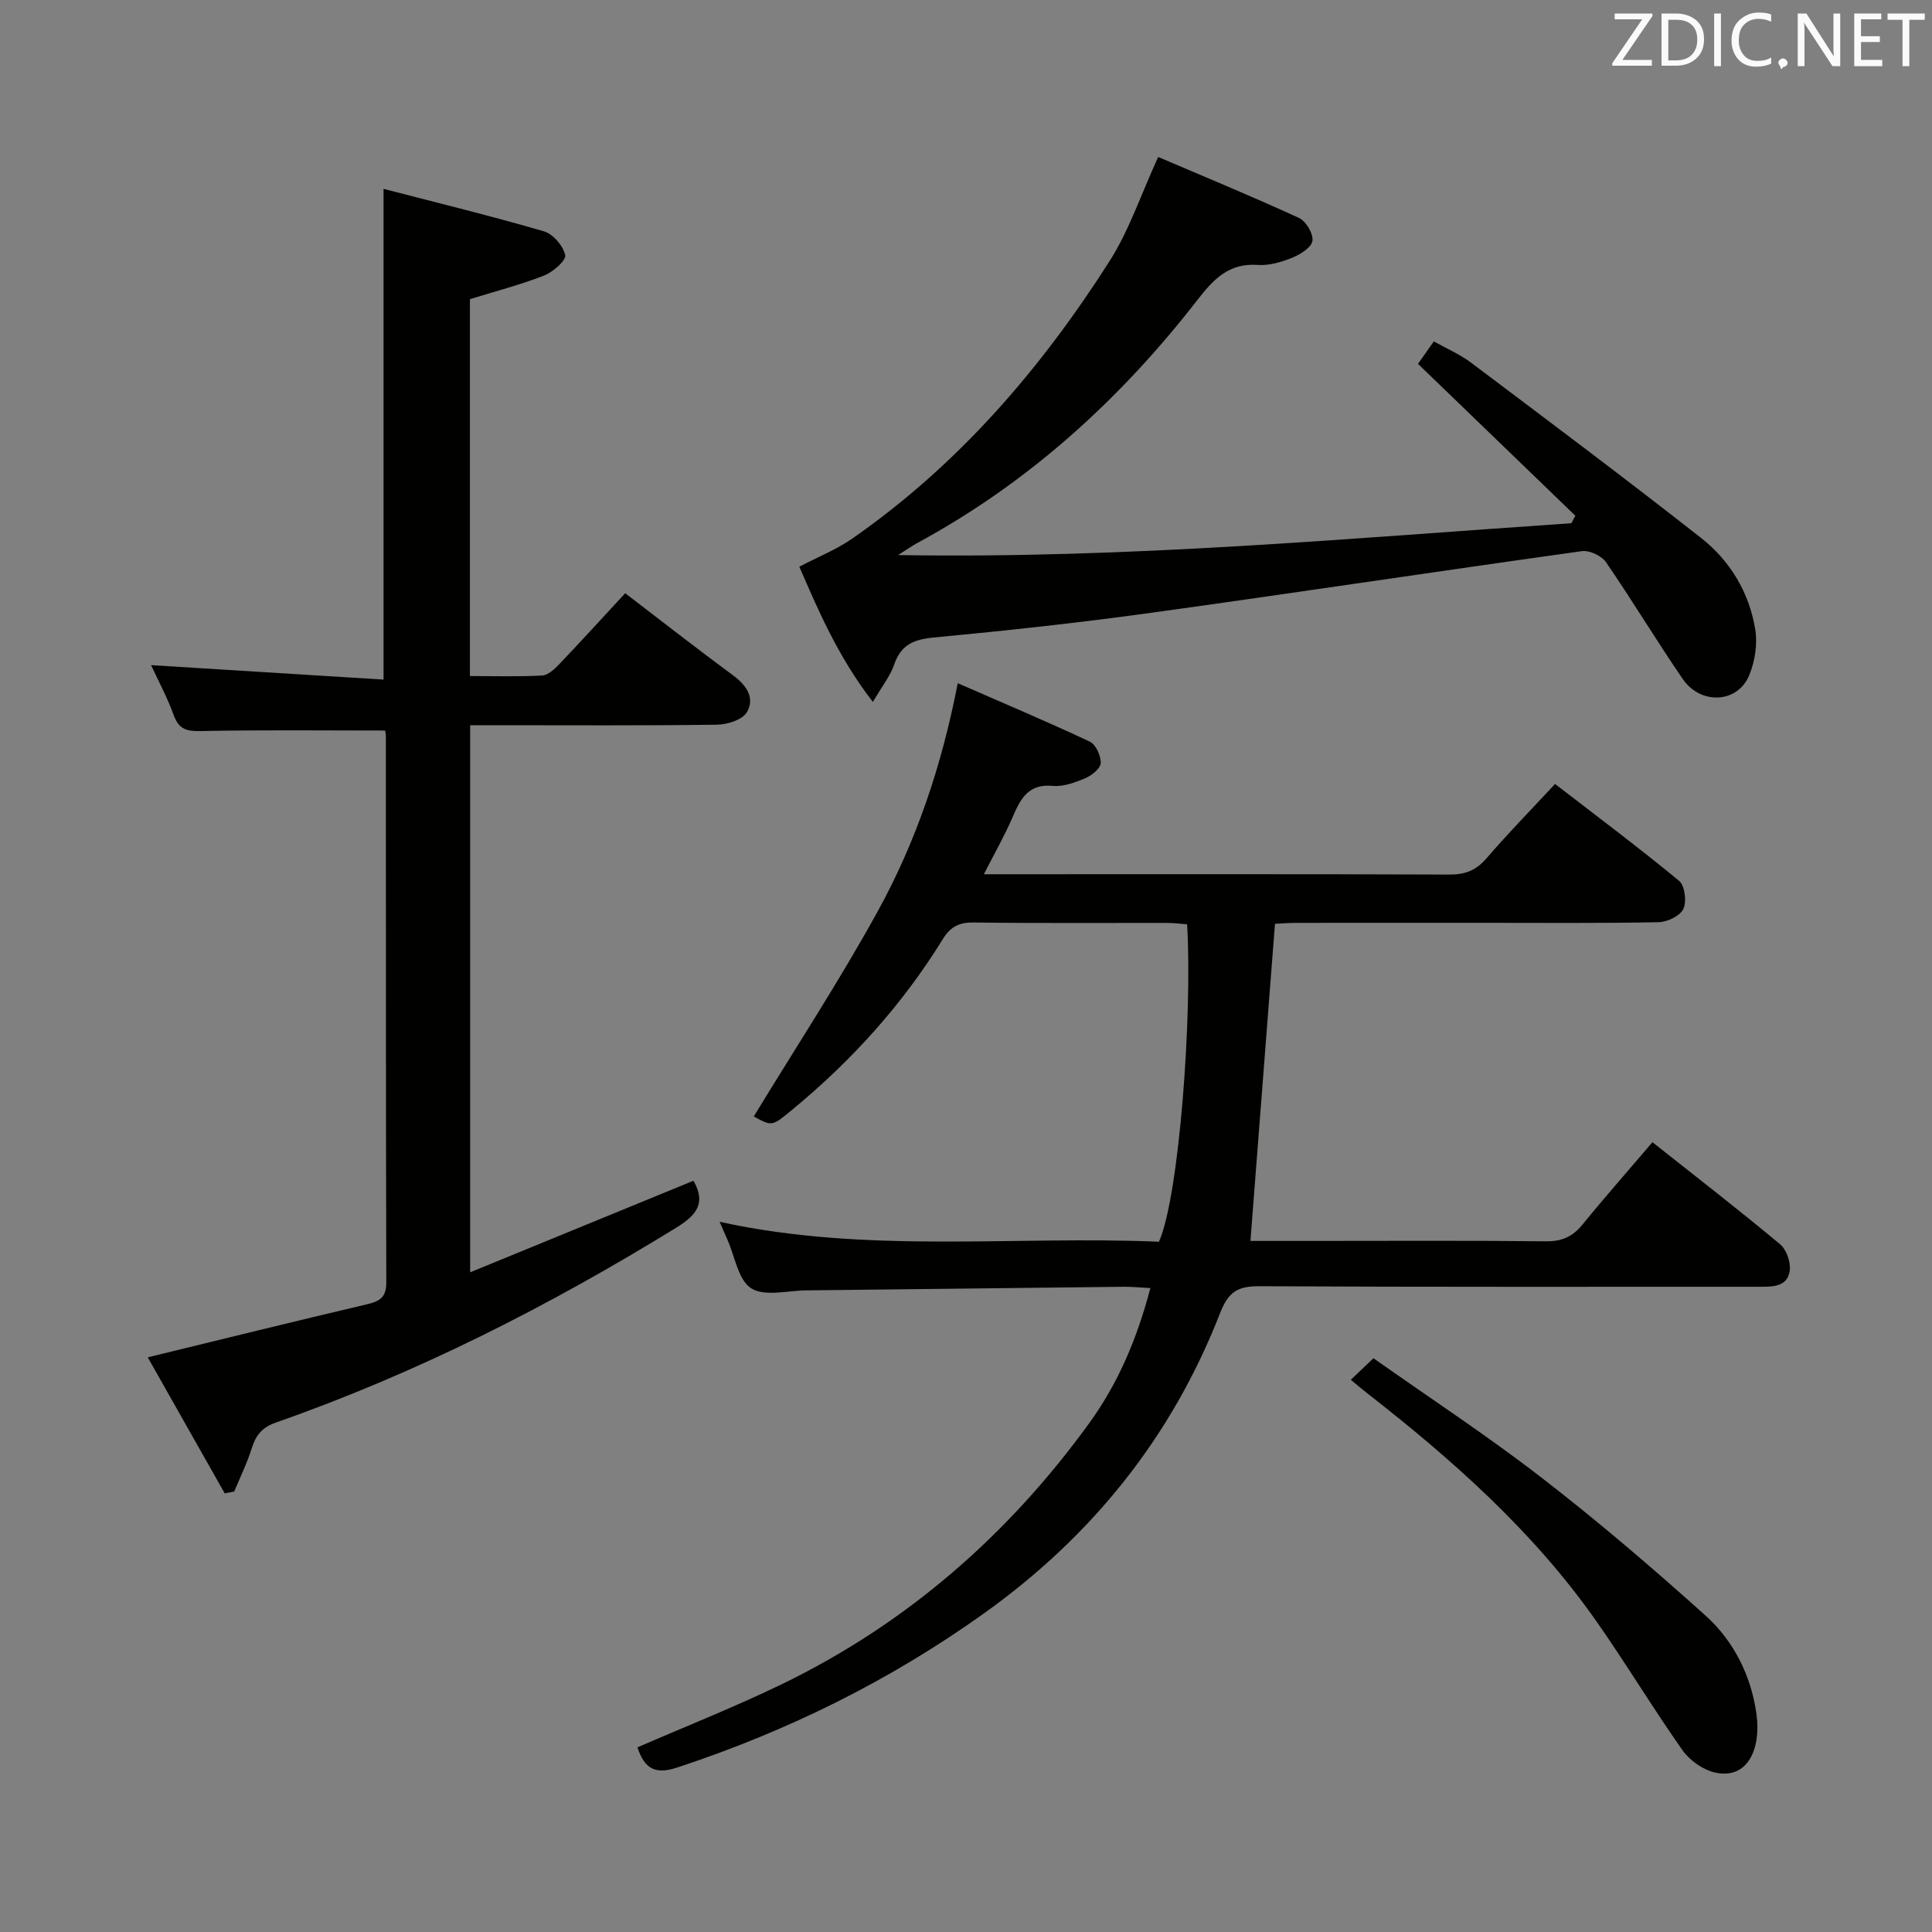 <svg enable-background="new 0 0 400 400" viewBox="0 0 400 400" xmlns="http://www.w3.org/2000/svg"><rect x="0" y="0" width="400" height="400" fill="#808080" stroke="none"/><path d="m342.12 236.48c9.09 7.2 17.89 14.01 26.43 21.13 1.33 1.11 2.25 3.77 1.99 5.51-.49 3.37-3.59 3.29-6.34 3.29-34.49-.01-68.98.07-103.46-.11-4.46-.02-6.41 1.13-8.13 5.55-9.99 25.62-26.48 46.18-48.93 62.21-19.54 13.96-40.7 24.38-63.45 31.88-4.54 1.5-6.79.31-8.25-4.17 10-4.35 20.16-8.36 29.96-13.11 25.82-12.53 46.84-30.9 63.62-54.08 5.97-8.24 9.89-17.52 12.61-27.89-2.15-.12-3.75-.29-5.34-.28-21.97.24-43.95.51-65.92.75-3.87.04-8.61 1.33-11.38-.43-2.69-1.71-3.37-6.59-4.93-10.08-.47-1.06-.92-2.12-1.61-3.69 30.44 6.69 60.89 2.84 90.96 4.13 4.18-9.39 6.95-46.82 5.83-65.72-1.34-.1-2.76-.29-4.18-.29-13.33-.02-26.66.09-39.99-.09-3.02-.04-4.8.85-6.4 3.43-8.38 13.58-18.94 25.26-31.26 35.39-4.11 3.38-4.06 3.44-7.89 1.34 8.58-14.09 17.66-27.95 25.63-42.41 7.95-14.44 13.26-30.04 16.6-47.29 9.36 4.09 18.44 7.92 27.35 12.1 1.24.58 2.31 2.94 2.25 4.43-.04 1.12-1.85 2.57-3.19 3.14-2.11.89-4.54 1.79-6.73 1.59-5.21-.49-6.75 2.84-8.4 6.65-1.63 3.75-3.67 7.33-5.87 11.64h5.42c30.32 0 60.65-.05 90.97.07 3.28.01 5.54-.88 7.7-3.39 4.43-5.15 9.19-10.01 14.17-15.37 8.74 6.75 17.37 13.2 25.68 20.06 1.19.98 1.6 4.29.88 5.82-.68 1.44-3.32 2.71-5.12 2.74-12.16.24-24.32.13-36.49.13-12.83 0-25.66-.01-38.49.01-1.62 0-3.24.14-4.45.19-1.7 21.99-3.37 43.62-5.08 65.66h12.22c16.33 0 32.66-.1 48.98.08 3.34.04 5.56-1 7.62-3.55 4.51-5.55 9.25-10.91 14.41-16.97z" fill="#010100"/><path d="m79.74 151.25c-13.03 0-25.63-.15-38.23.11-2.97.06-4.5-.42-5.55-3.31-1.34-3.69-3.23-7.19-4.68-10.34 16.09 1 32.08 1.99 48.13 2.99 0-34.28 0-67.33 0-101.6 11.24 2.92 22.29 5.61 33.19 8.79 1.89.55 4 3 4.42 4.92.24 1.09-2.52 3.51-4.36 4.23-4.89 1.92-10.01 3.24-15.37 4.9v78.03c5.07 0 10.02.15 14.94-.11 1.22-.07 2.56-1.3 3.52-2.31 4.59-4.81 9.06-9.73 13.69-14.73 7.58 5.8 14.92 11.54 22.42 17.07 2.77 2.05 4.47 4.69 2.77 7.57-.92 1.56-4.02 2.55-6.15 2.58-15.16.21-30.33.11-45.5.11-1.79 0-3.58 0-5.64 0v113.27c15.76-6.47 31.05-12.74 46.23-18.96 2.67 4.64.65 7.13-3.61 9.75-26.28 16.17-53.63 30.08-82.78 40.29-2.95 1.03-4.2 2.63-5.06 5.36-.96 3.06-2.4 5.98-3.64 8.96-.65.12-1.31.24-1.96.36-5.33-9.42-10.65-18.83-15.93-28.16 15.61-3.8 30.52-7.49 45.47-11 2.67-.63 3.93-1.51 3.92-4.53-.1-37.67-.08-75.33-.09-113 .01-.48-.12-.98-.15-1.24z" fill="#010100"/><path d="m326.16 106.78c-10.72-10.34-21.43-20.68-32.58-31.45.8-1.13 1.9-2.69 3.28-4.65 2.68 1.51 5.43 2.68 7.74 4.43 15.93 11.99 31.89 23.94 47.57 36.25 6.02 4.72 9.97 11.29 11.23 18.91.51 3.07-.06 6.69-1.27 9.59-2.42 5.76-10.03 6.13-13.75.7-5.45-7.95-10.42-16.23-15.88-24.17-.91-1.32-3.42-2.5-4.98-2.28-29.74 4.14-59.42 8.65-89.16 12.76-14.96 2.07-29.99 3.7-45.03 5.12-4.16.39-6.79 1.5-8.2 5.6-.83 2.4-2.52 4.5-4.41 7.74-7.27-9.39-11.39-19.18-15.23-28 3.9-2.04 7.69-3.55 10.94-5.81 21.94-15.25 39.05-35.11 53.29-57.45 4.05-6.35 6.48-13.74 10.07-21.57 9.53 4.07 19.43 8.16 29.15 12.62 1.44.66 2.96 3.22 2.79 4.71-.15 1.33-2.43 2.81-4.07 3.48-2.26.92-4.85 1.71-7.23 1.54-5.99-.42-9.14 2.9-12.5 7.23-15.98 20.59-34.95 37.85-58.01 50.34-.96.52-1.86 1.16-3.98 2.5 47.55.79 93.45-3.48 139.4-6.59.27-.52.55-1.04.82-1.55z" fill="#010100"/><path d="m279.67 285.67c1.59-1.51 2.78-2.64 4.69-4.46 11.62 8.2 23.56 16.03 34.81 24.73 11.68 9.03 22.93 18.65 33.91 28.52 5.91 5.31 9.49 12.52 10.58 20.45.98 7.08-1.77 13.66-8.68 12.05-2.47-.58-5.17-2.51-6.65-4.61-6.21-8.82-11.77-18.09-17.98-26.92-12.96-18.41-29.6-33.18-47.23-46.93-1.03-.8-2.03-1.66-3.45-2.83z" fill="#010100"/><g fill="#fafafb"><path d="m342.2 3.2-6.3 9.2h6.1v1.2h-8.2v-.5l6.2-9.1h-5.7v-1.2h7.8v.4z"/><path d="m344 13.7v-10.9h3.1c1.6 0 3 .5 4.1 1.4 1.1 1 1.6 2.2 1.6 3.9s-.5 3-1.6 4-2.5 1.5-4.2 1.5h-3zm1.4-9.6v8.4h1.6c1.4 0 2.5-.4 3.2-1.1.8-.8 1.2-1.8 1.2-3.2s-.4-2.4-1.2-3.1-1.8-1-3.1-1z"/><path d="m356.3 2.8v10.9h-1.4v-10.9z"/><path d="m366.6 13.2c-.8.4-1.8.6-3 .6-1.6 0-2.8-.5-3.7-1.5s-1.4-2.3-1.4-3.9c0-1.7.5-3.2 1.6-4.2s2.4-1.6 4-1.6c1 0 1.9.1 2.6.4v1.5c-.8-.4-1.6-.6-2.6-.6-1.2 0-2.2.4-3 1.2s-1.1 1.9-1.1 3.3c0 1.3.4 2.3 1.1 3.1s1.6 1.1 2.8 1.1c1.1 0 2-.2 2.8-.7v1.3z"/><path d="m368.2 13c0-.3.1-.5.3-.6.2-.2.4-.3.6-.3.3 0 .5.1.7.3s.3.4.3.6-.1.5-.3.6c-.2.2-.4.3-.7.3-.3 1-.5-.1-.6-.3-.2-.2-.3-.4-.3-.6z"/><path d="m381.1 13.7h-1.7l-5.5-8.4c-.2-.2-.3-.5-.4-.7 0 .2.1.8.1 1.5v7.6h-1.4v-10.9h1.8l5.3 8.3c.3.4.4.6.4.8 0-.3-.1-.8-.1-1.6v-7.5h1.4v10.9z"/><path d="m389.7 13.7h-5.8v-10.9h5.6v1.2h-4.2v3.5h3.9v1.2h-3.9v3.7h4.4z"/><path d="m398.4 4.1h-3.1v9.6h-1.4v-9.6h-3.1v-1.3h7.7v1.3z"/></g></svg>